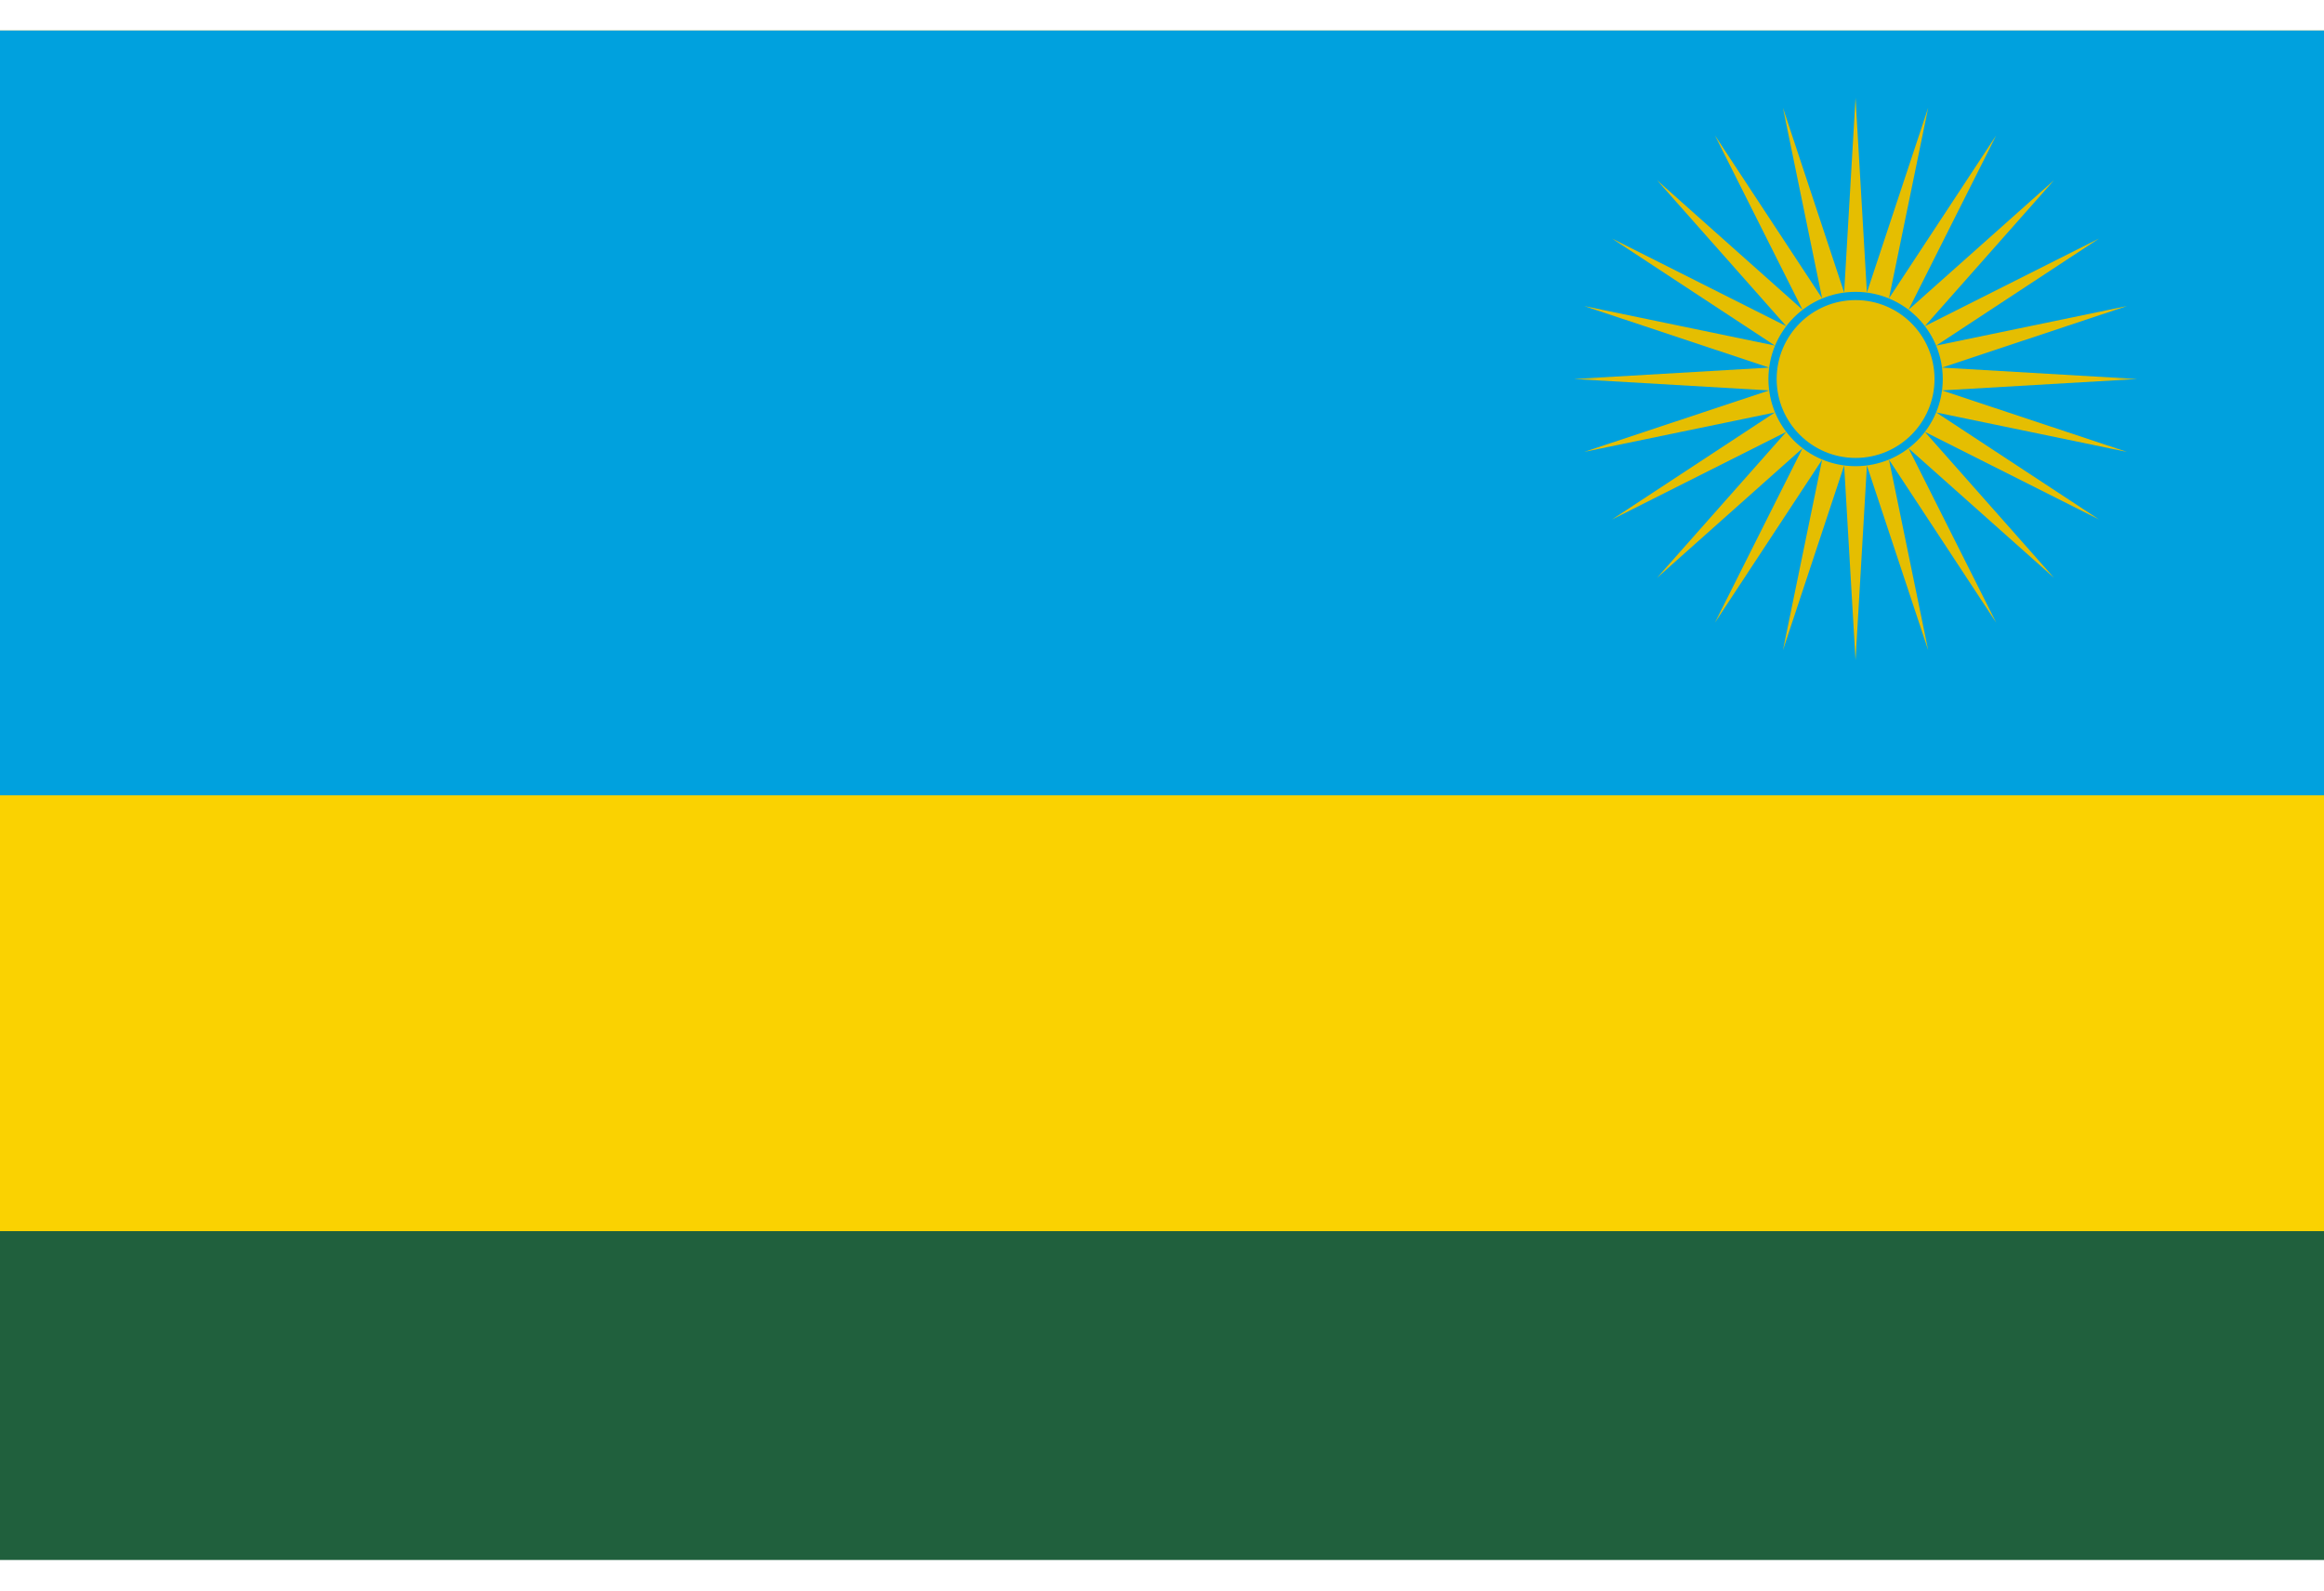 <svg width="38" height="26" viewBox="0 0 38 26" fill="none" xmlns="http://www.w3.org/2000/svg">
<g clip-path="url(#clip0_26003_92715)">
<g clip-path="url(#clip1_26003_92715)">
<path d="M0 -1.25H38V27.25H0V-1.25Z" fill="#20603D"/>
<path d="M0 -1.25H38V20.125H0V-1.25Z" fill="#FAD201"/>
<path d="M0 -1.25H38V13H0V-1.25Z" fill="#00A1DE"/>
<path d="M34.936 6.196L31.753 6.382L34.778 7.387L31.659 6.742L34.322 8.492L31.473 7.059L33.586 9.446L31.207 7.328L32.64 10.178L30.887 7.514L31.528 10.629L30.526 7.609L30.34 10.791L30.301 6.156L34.936 6.196Z" fill="#E5BE01"/>
<path d="M34.936 6.195L31.753 6.009L34.778 5.003L31.659 5.649L34.322 3.899L31.473 5.332L33.586 2.945L31.207 5.063L32.64 2.213L30.887 4.877L31.528 1.761L30.526 4.782L30.34 1.599L30.301 6.234L34.936 6.195Z" fill="#E5BE01"/>
<path d="M25.745 6.196L28.927 6.382L25.903 7.387L29.022 6.742L26.358 8.492L29.208 7.059L27.094 9.446L29.473 7.328L28.041 10.178L29.794 7.514L29.153 10.629L30.154 7.609L30.34 10.791L30.38 6.156L25.745 6.196Z" fill="#E5BE01"/>
<path d="M25.745 6.195L28.927 6.009L25.903 5.003L29.022 5.649L26.358 3.899L29.208 5.332L27.094 2.945L29.473 5.063L28.041 2.213L29.794 4.877L29.153 1.761L30.154 4.782L30.34 1.599L30.38 6.234L25.745 6.195Z" fill="#E5BE01"/>
<path d="M30.341 7.553C31.091 7.553 31.699 6.945 31.699 6.196C31.699 5.446 31.091 4.838 30.341 4.838C29.591 4.838 28.983 5.446 28.983 6.196C28.983 6.945 29.591 7.553 30.341 7.553Z" fill="#E5BE01" stroke="#00A1DE" stroke-width="0.135"/>
</g>
</g>
<defs>
<clipPath id="clip0_26003_92715">
<rect width="38" height="25" fill="white" transform="translate(0 0.5)"/>
</clipPath>
<clipPath id="clip1_26003_92715">
<rect width="38" height="28.5" fill="white" transform="translate(0 -1.25)"/>
</clipPath>
</defs>
</svg>
